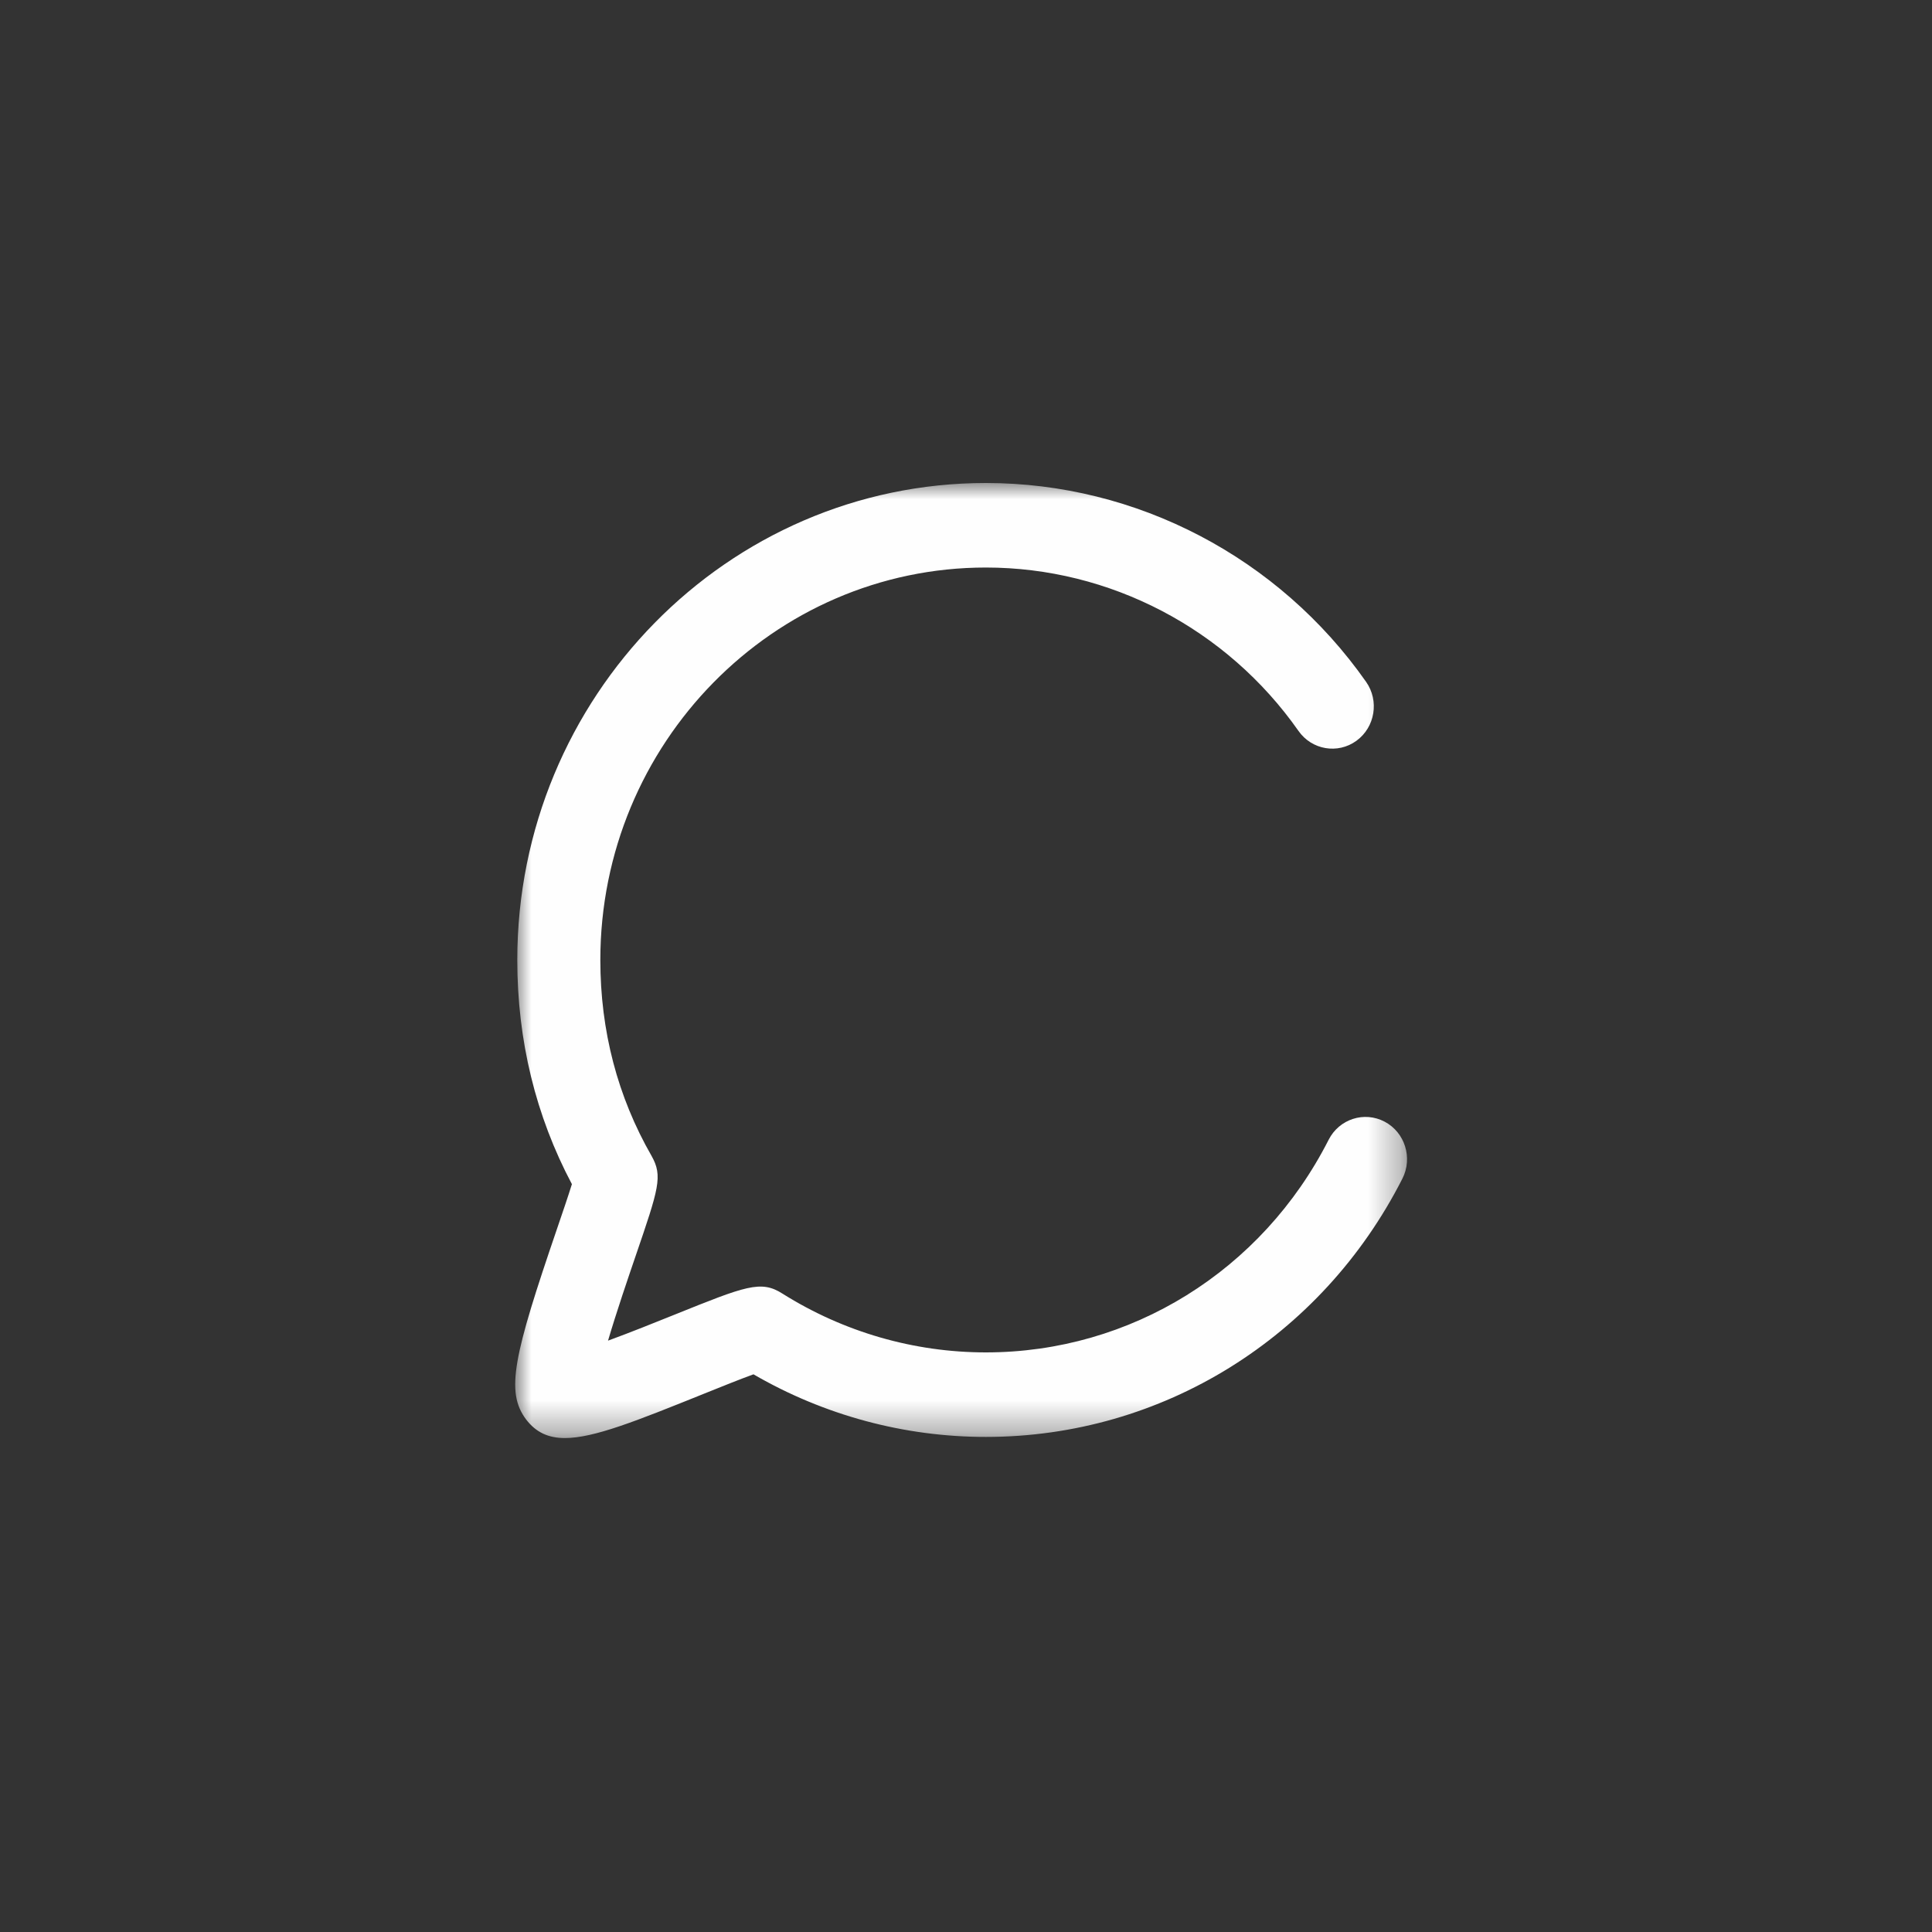 <svg xmlns="http://www.w3.org/2000/svg" width="60" height="60" viewBox="0 0 60 60" xmlns:xlink="http://www.w3.org/1999/xlink">
  <rect x="0" y="0" width="60" height="60" fill="#333333" stroke="none"/>
  <defs>
    <polygon id="a" points="27.697 0 27.697 29.66 0 29.66 0 0"/>
  </defs>
  <g fill="none" fill-rule="evenodd" transform="translate(16 15)">
    <mask id="b" fill="white">
      <use xlink:href="#a"/>
    </mask>
    <path fill="#FEFEFE" d="M6.94,27.404 C6.943,27.406 6.947,27.408 6.951,27.411 C6.947,27.408 6.943,27.406 6.94,27.404 M1.545,29.66 C1.026,29.66 0.647,29.483 0.341,29.086 C-0.309,28.222 -0.052,27.111 1.304,23.146 C1.464,22.678 1.651,22.13 1.761,21.775 C0.637,19.655 0.065,17.312 0.065,14.813 C0.065,6.645 6.593,3.75e-05 14.618,3.75e-05 C19.298,3.75e-05 23.712,2.308 26.425,6.175 C26.839,6.764 26.705,7.584 26.125,8.006 C25.546,8.427 24.74,8.29 24.326,7.7 C22.096,4.522 18.467,2.625 14.618,2.625 C8.016,2.625 2.644,8.092 2.644,14.813 C2.644,17.013 3.18,19.061 4.236,20.9 C4.588,21.527 4.458,21.905 3.739,24.008 C3.514,24.666 3.144,25.748 2.883,26.635 C3.579,26.38 4.381,26.057 4.927,25.837 C7.164,24.936 7.63,24.747 8.301,25.175 C10.197,26.367 12.383,27 14.618,27 C19.113,27 23.192,24.47 25.262,20.397 C25.589,19.753 26.367,19.501 27,19.834 C27.632,20.167 27.88,20.959 27.553,21.603 C25.038,26.551 20.082,29.625 14.618,29.625 C12.082,29.625 9.598,28.955 7.4,27.681 C7.003,27.824 6.372,28.078 5.876,28.278 C3.769,29.127 2.445,29.66 1.545,29.66" mask="url(#b)"/>
  </g>
</svg>
